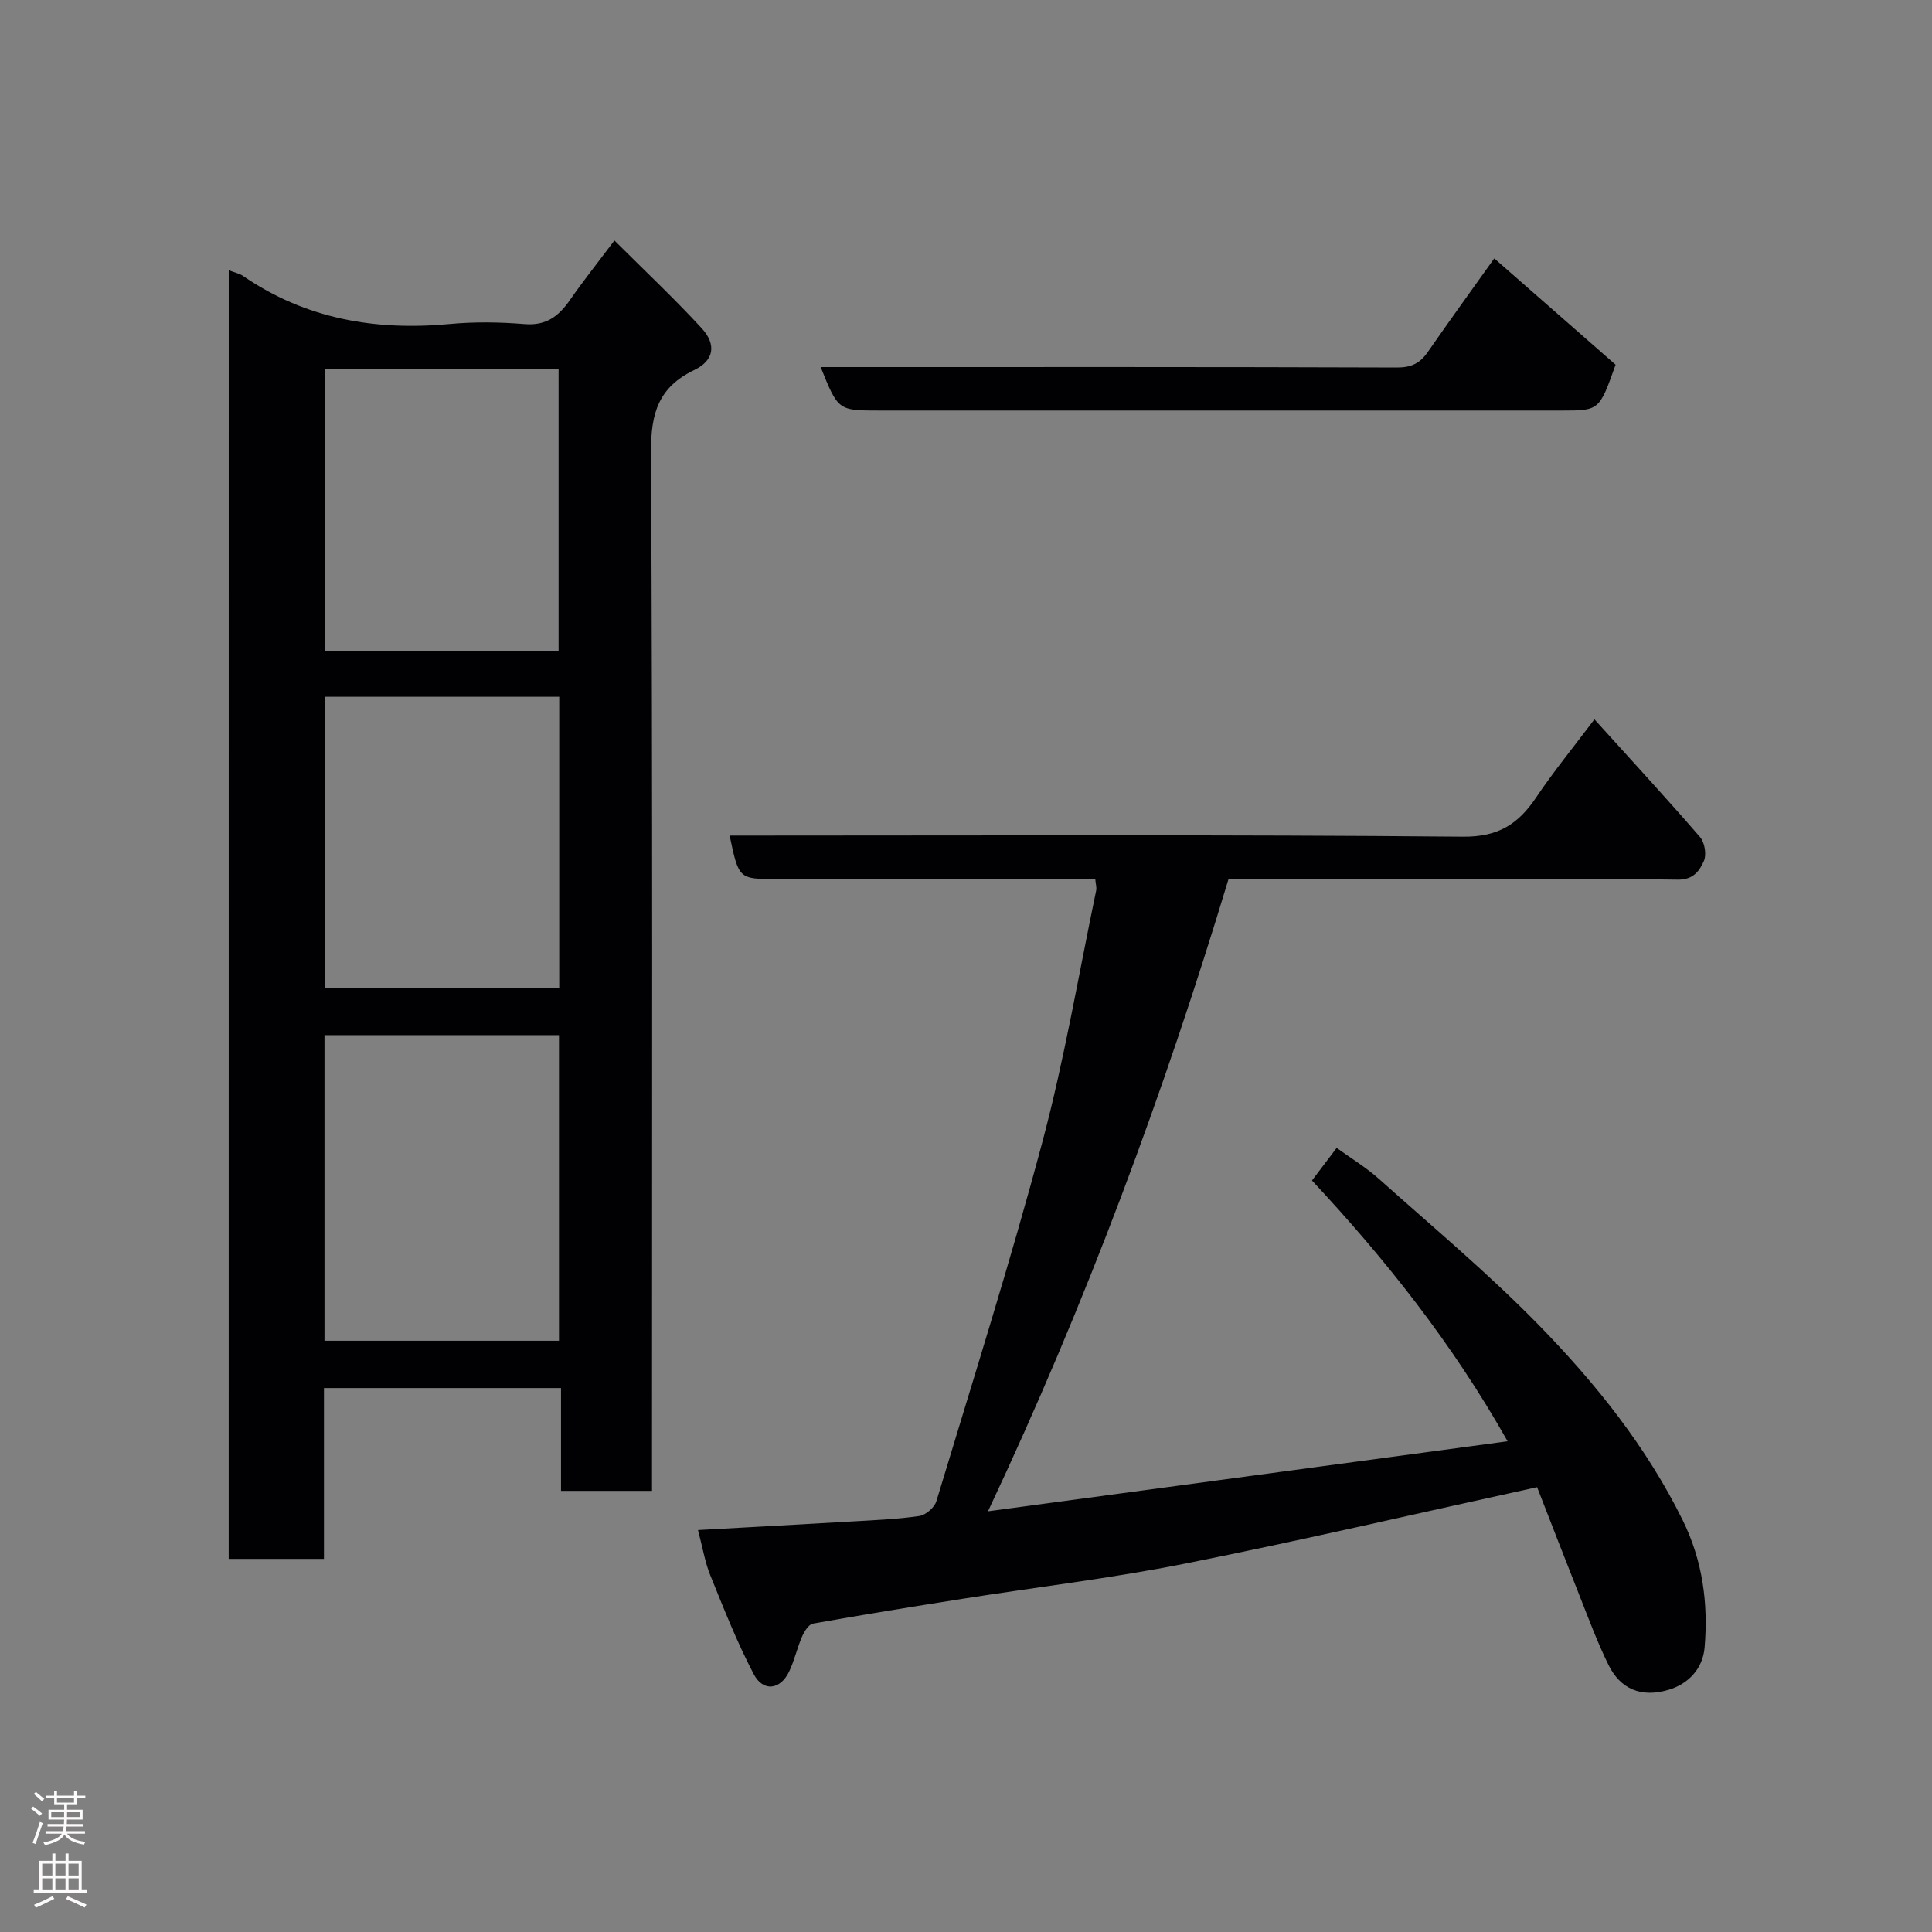 <svg enable-background="new 0 0 400 400" viewBox="0 0 400 400" xmlns="http://www.w3.org/2000/svg"><rect x="0" y="0" width="400" height="400" fill="#808080" stroke="none"/><g fill="#010103"><path d="m47.36 55.95c1.22.48 2.21.67 2.97 1.19 12.98 8.91 27.39 11.38 42.81 9.94 5.12-.48 10.35-.4 15.48.02 4.47.37 7.07-1.65 9.39-5 2.68-3.86 5.62-7.55 9.2-12.31 6.35 6.33 12.41 12.03 18.03 18.13 3.13 3.4 2.63 6.7-1.5 8.69-7.35 3.53-8.99 8.87-8.95 16.8.35 69.66.2 139.33.2 209v6.26c-6.35 0-12.41 0-18.84 0 0-7.03 0-13.97 0-21.29-16.42 0-32.47 0-49.08 0v35.37c-6.81 0-13.08 0-19.72 0 .01-88.74.01-177.48.01-266.8zm19.82 221.64h48.55c0-21.33 0-42.24 0-63.28-16.31 0-32.35 0-48.55 0zm48.6-133.33c-16.49 0-32.42 0-48.48 0v60.38h48.48c0-20.26 0-40.18 0-60.38zm-.13-9.49c0-19.76 0-39.13 0-58.38-16.39 0-32.44 0-48.39 0v58.38z"/><path d="m144.51 316.78c11.35-.63 21.7-1.18 32.05-1.79 4.6-.27 9.23-.45 13.78-1.12 1.33-.2 3.13-1.75 3.52-3.04 7.48-24.75 15.29-49.42 21.95-74.39 4.57-17.13 7.51-34.69 11.14-52.07.13-.6-.09-1.28-.19-2.37-5.39 0-10.69 0-15.99 0-16.66 0-33.33 0-49.99 0-7.82 0-7.82 0-9.72-9h5.83c48.66 0 97.32-.22 145.97.23 7.37.07 11.49-2.62 15.2-8.15 3.53-5.26 7.56-10.19 12.05-16.15 7.61 8.42 14.86 16.28 21.85 24.36.97 1.12 1.4 3.62.82 4.94-.89 2.03-2.17 3.94-5.41 3.89-16.99-.24-33.99-.11-50.99-.11-13.83 0-27.65 0-42.03 0-13.35 44.21-29.35 87.49-49.8 130.89 36.45-4.91 71.66-9.65 107.58-14.5-11.48-20.34-25.35-37.76-40.5-53.99 1.84-2.43 3.22-4.25 5.11-6.75 2.94 2.13 6.08 4.03 8.77 6.43 11.21 10.02 22.79 19.69 33.26 30.44 11.65 11.96 22.12 25.02 29.61 40.2 4.14 8.4 5.31 17.22 4.54 26.35-.37 4.44-3.4 7.57-7.43 8.77-5.73 1.71-10.02-.17-12.47-5.15-2.3-4.66-4.1-9.56-6.02-14.4-2.93-7.38-5.79-14.79-8.76-22.4-24.72 5.41-48.78 11.03-73 15.85-15.21 3.03-30.66 4.85-45.99 7.27-10.32 1.63-20.64 3.29-30.93 5.13-.9.16-1.8 1.63-2.26 2.68-1.03 2.37-1.58 4.97-2.7 7.29-1.8 3.74-5.35 4.22-7.3.51-3.46-6.59-6.2-13.57-9-20.48-1.09-2.67-1.55-5.59-2.55-9.37z"/><path d="m169.91 76h5.91c37.8 0 75.6-.05 113.4.09 3.02.01 4.79-.9 6.41-3.24 4.62-6.67 9.38-13.24 13.74-19.35 8.66 7.59 17.23 15.1 25.12 22.01-3.36 9.46-3.39 9.49-11.05 9.49-47.13 0-94.25 0-141.38 0-8.53 0-8.53 0-12.15-9z"/></g><path d="m6.44 374.46.42-.45c.65.47 1.27.95 1.85 1.44l-.45.49c-.65-.56-1.25-1.06-1.82-1.48m.93 7.33-.63-.26c.55-1.36 1.05-2.8 1.52-4.33.19.1.38.19.59.27-.46 1.29-.95 2.73-1.48 4.32m-.38-10.38.44-.42c.43.34 1.01.82 1.74 1.44l-.49.49c-.53-.51-1.09-1.01-1.69-1.51m2.5.35h1.72v-1.04h.59v1.04h3.52v-1.04h.59v1.04h1.75v.53h-1.75v1.42h-2.03v.97h3.22v2.03h-3.24c0 .35-.01.66-.03.93h3.32v.53h-3.37c-.03.27-.08.58-.15.94h3.96v.53h-3.71c.67.92 1.93 1.48 3.79 1.68-.13.24-.23.44-.29.59-2.13-.38-3.48-1.08-4.04-2.12-.43.97-1.77 1.72-4.03 2.23-.09-.19-.2-.37-.33-.55 2.1-.42 3.37-1.03 3.81-1.83h-3.36v-.53h3.58c.08-.29.13-.61.16-.94h-3.33v-.53h3.39c.02-.27.04-.58.04-.93h-3.23v-2.03h3.25v-.97h-2.07v-1.42h-1.73zm1.12 3.44v1h2.65c.01-.3.02-.44.01-.4v-.25-.35zm1.19-2h3.52v-.91h-3.52zm4.71 2h-2.63v.59c0 .16-.01.28-.01.4h2.64z" fill="#fcfafa"/><path d="m13.56 383.74h.63v1.52h2.72v6.07h1.13v.6h-11.06v-.6h1.13v-6.07h2.73v-1.52h.63v1.52h2.1v-1.52zm-2.69 8.83.38.56c-1.24.63-2.53 1.25-3.85 1.85-.1-.21-.21-.42-.34-.63 1.36-.55 2.63-1.15 3.81-1.78m-2.13-4.27h2.1v-2.45h-2.1zm0 3.04h2.1v-2.46h-2.1zm2.72-3.04h2.1v-2.45h-2.1zm0 3.04h2.1v-2.46h-2.1zm6.07 3.6c-1.41-.71-2.7-1.3-3.86-1.78l.35-.56c1.45.62 2.75 1.19 3.88 1.72zm-1.25-9.09h-2.1v2.45h2.1zm-2.09 5.49h2.1v-2.46h-2.1z" fill="#fcfafa"/></svg>